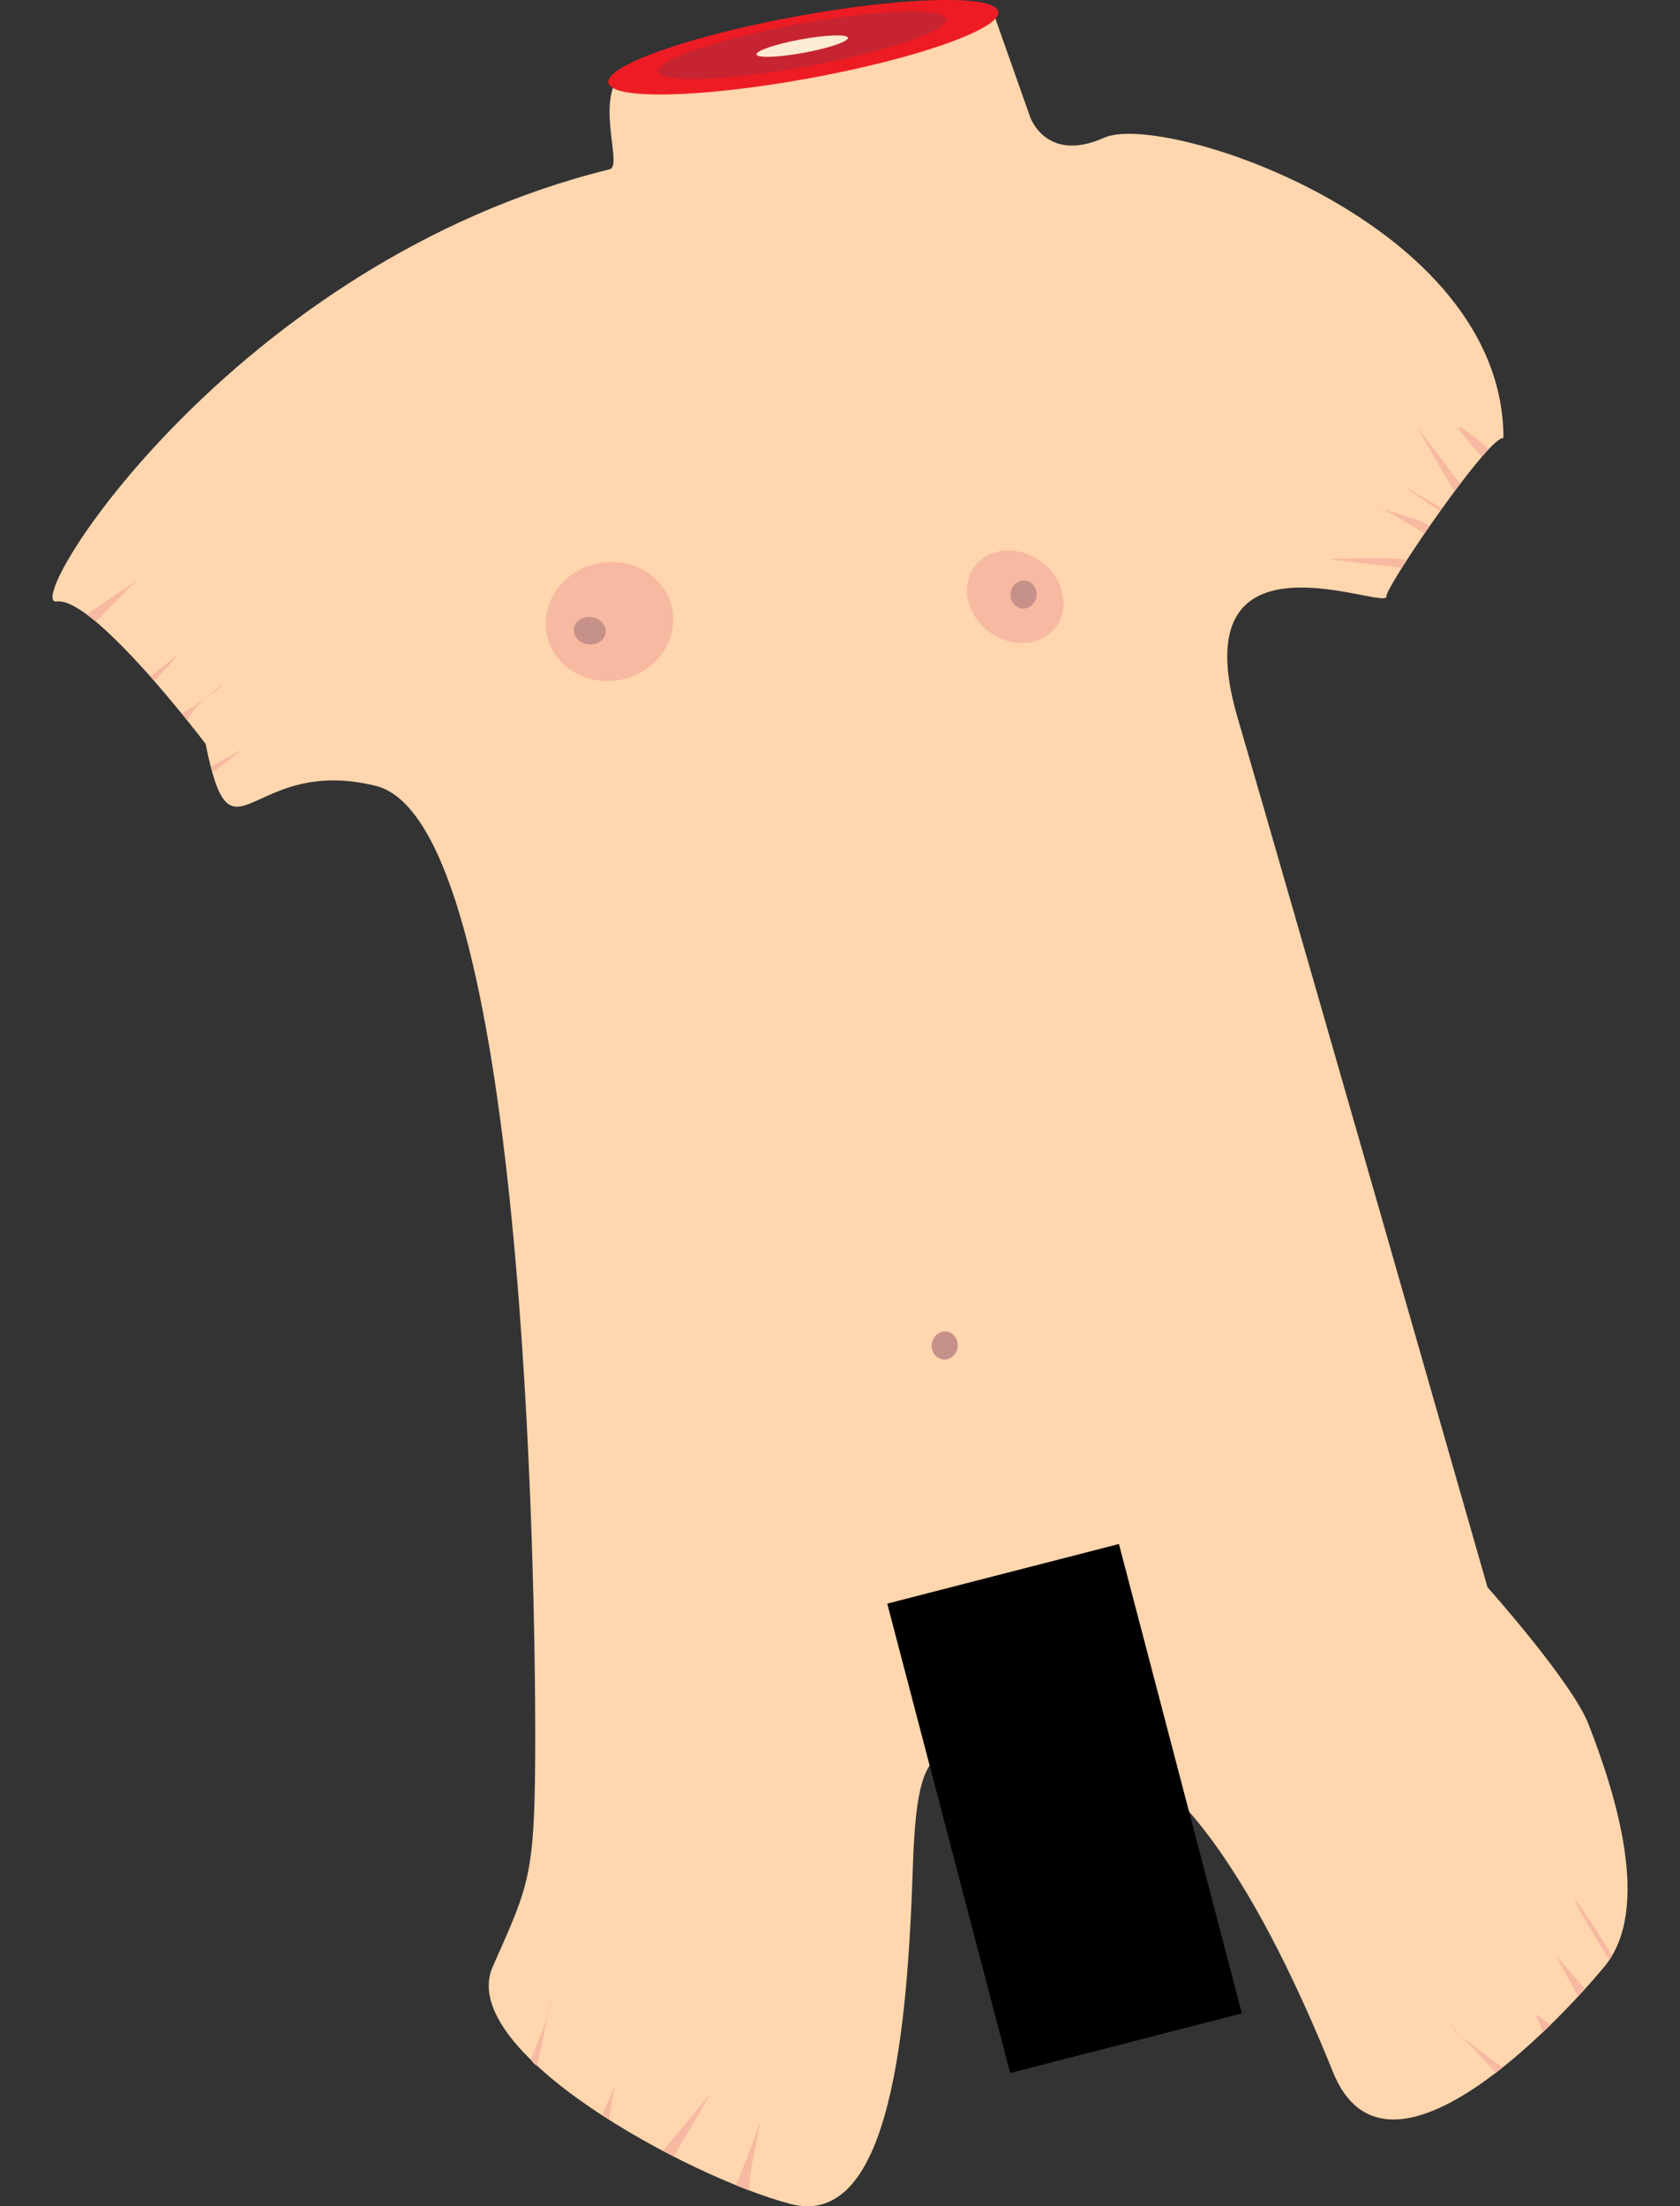 <svg xmlns="http://www.w3.org/2000/svg" width="320" height="420" viewBox="0 0 320 420"><rect x="0" y="0" width="320" height="420" fill="#333333" stroke="none"/><defs><style>.cls-1{fill:#ffd6ae;}.cls-2,.cls-4{fill:#f7b9a1;}.cls-2{stroke:#f7b9a1;stroke-miterlimit:10;stroke-width:1.01px;}.cls-3{fill:#c69189;}.cls-5{fill:#ed1c24;}.cls-6{fill:#c62430;}.cls-7{fill:#fbebd2;}</style></defs><g id="kropsedele"><path class="cls-1" d="M121.22,12.13l67.88-10,7.09,20.07s3,9,14.18,4,76,16.06,76,57.2c-.53-.1-1.68.87-3.19,2.53-6.41,7-19.3,26.26-19.09,27.58.49,3.13-39.51-15.06-28.37,23.08s47.61,165.58,47.61,165.58,16.15,18.09,19.25,26.09c5.07,13.05,12.16,35.12,3,46.16s-41.53,45.16-51.67,20.07-29.37-65.23-51.66-62.21-27.36-7-28.37,23.08-4.05,69.24-23.3,64.22-63.82-29.1-56.73-45.16,8.1-17.06,8.1-44.15S100.2,156.7,71.58,149.61c-24.31-6-27.35,17.06-32.42-8,0,0-8.95-11.83-17.18-19.86-4.45-4.35-8.69-7.59-11.18-7.24-7.1,1,33.59-64.62,105.36-82.29C119,31.5,111.66,15.47,121.22,12.13Z"/><ellipse class="cls-2" cx="116.09" cy="118.33" rx="11.68" ry="10.79" transform="translate(-23.46 28.85) rotate(-12.88)"/><ellipse class="cls-3" cx="112.34" cy="120.08" rx="2.62" ry="3.05" transform="translate(-20.92 216.41) rotate(-82.77)"/><ellipse class="cls-2" cx="193.37" cy="113.62" rx="7.81" ry="9.14" transform="translate(-13.12 201.15) rotate(-53.41)"/><ellipse class="cls-3" cx="194.95" cy="113.18" rx="2.67" ry="2.48" transform="translate(53.63 288.8) rotate(-81.31)"/><ellipse class="cls-3" cx="179.76" cy="256.68" rx="2.67" ry="2.48" transform="matrix(0.15, -0.99, 0.99, 0.15, -101.13, 395.61)"/><polygon class="cls-4" points="16.54 116.98 25.99 110.48 18.25 118.33 16.54 116.98"/><polygon class="cls-4" points="28.6 128.74 34.1 124.53 29.42 129.67 28.6 128.74"/><path class="cls-4" d="M40.15,146l6.1-3.39s-5.62,4.61-5.85,4.31Z"/><path class="cls-4" d="M34.62,135.84s5.56-3.29,7.58-5.29-7.58,5.68-6.32,6.85Z"/><path class="cls-4" d="M283.55,85.49a32,32,0,0,0-5.3-4.12c-2-1,4,5.56,4,5.56Z"/><polygon class="cls-4" points="278.12 92.09 269.9 81.27 277 93.59 278.12 92.09"/><path class="cls-4" d="M267,108.09l-14.09-1.63s13.78-.59,15,.21Z"/><path class="cls-4" d="M271.33,101.55s-8.28-5.12-9.29-5.12,10.17,2.72,10.15,3.87Z"/><polygon class="cls-4" points="274.29 97.31 267.11 92.41 274.69 96.75 274.29 97.31"/><path class="cls-4" d="M101.19,392.17c-.12-.36,3.82-8.73,3.82-11.75l-2.66,12.86A2.33,2.33,0,0,1,101.19,392.17Z"/><polygon class="cls-4" points="115.96 403.5 117.15 397.01 114.66 402.66 115.96 403.5"/><path class="cls-4" d="M126.29,409.47v-.05l9.11-10.93-7.06,12.05Z"/><path class="cls-4" d="M140.12,416c.35-.41,5.42-13.46,5.42-14.46s-3.4,14-2.71,15.52Z"/><path class="cls-4" d="M286.23,393.6s-10-7.15-10-8.16c0,0,9.93,10.1,8.55,9.29Z"/><polygon class="cls-4" points="293.94 386.84 292.43 383.44 295.39 385.44 293.94 386.84"/><path class="cls-4" d="M300.66,380c-.12.39-4.18-7.63-4.18-7.63l5.42,6.27Z"/><path class="cls-4" d="M306.57,373.09c0,.31-9.07-14.74-6-10.73a113.43,113.43,0,0,1,6.47,10Z"/><ellipse class="cls-5" cx="153.01" cy="9" rx="37.74" ry="6.02" transform="translate(0.87 27.6) rotate(-10.34)"/><ellipse class="cls-6" cx="152.79" cy="8.63" rx="27.89" ry="4.11" transform="translate(0.93 27.56) rotate(-10.34)"/><ellipse class="cls-7" cx="152.81" cy="8.79" rx="8.85" ry="1.3" transform="translate(0.9 27.56) rotate(-10.34)"/><polygon points="236.55 383.3 192.42 394.65 169 305.29 213.13 293.94 236.55 383.3"/></g></svg>